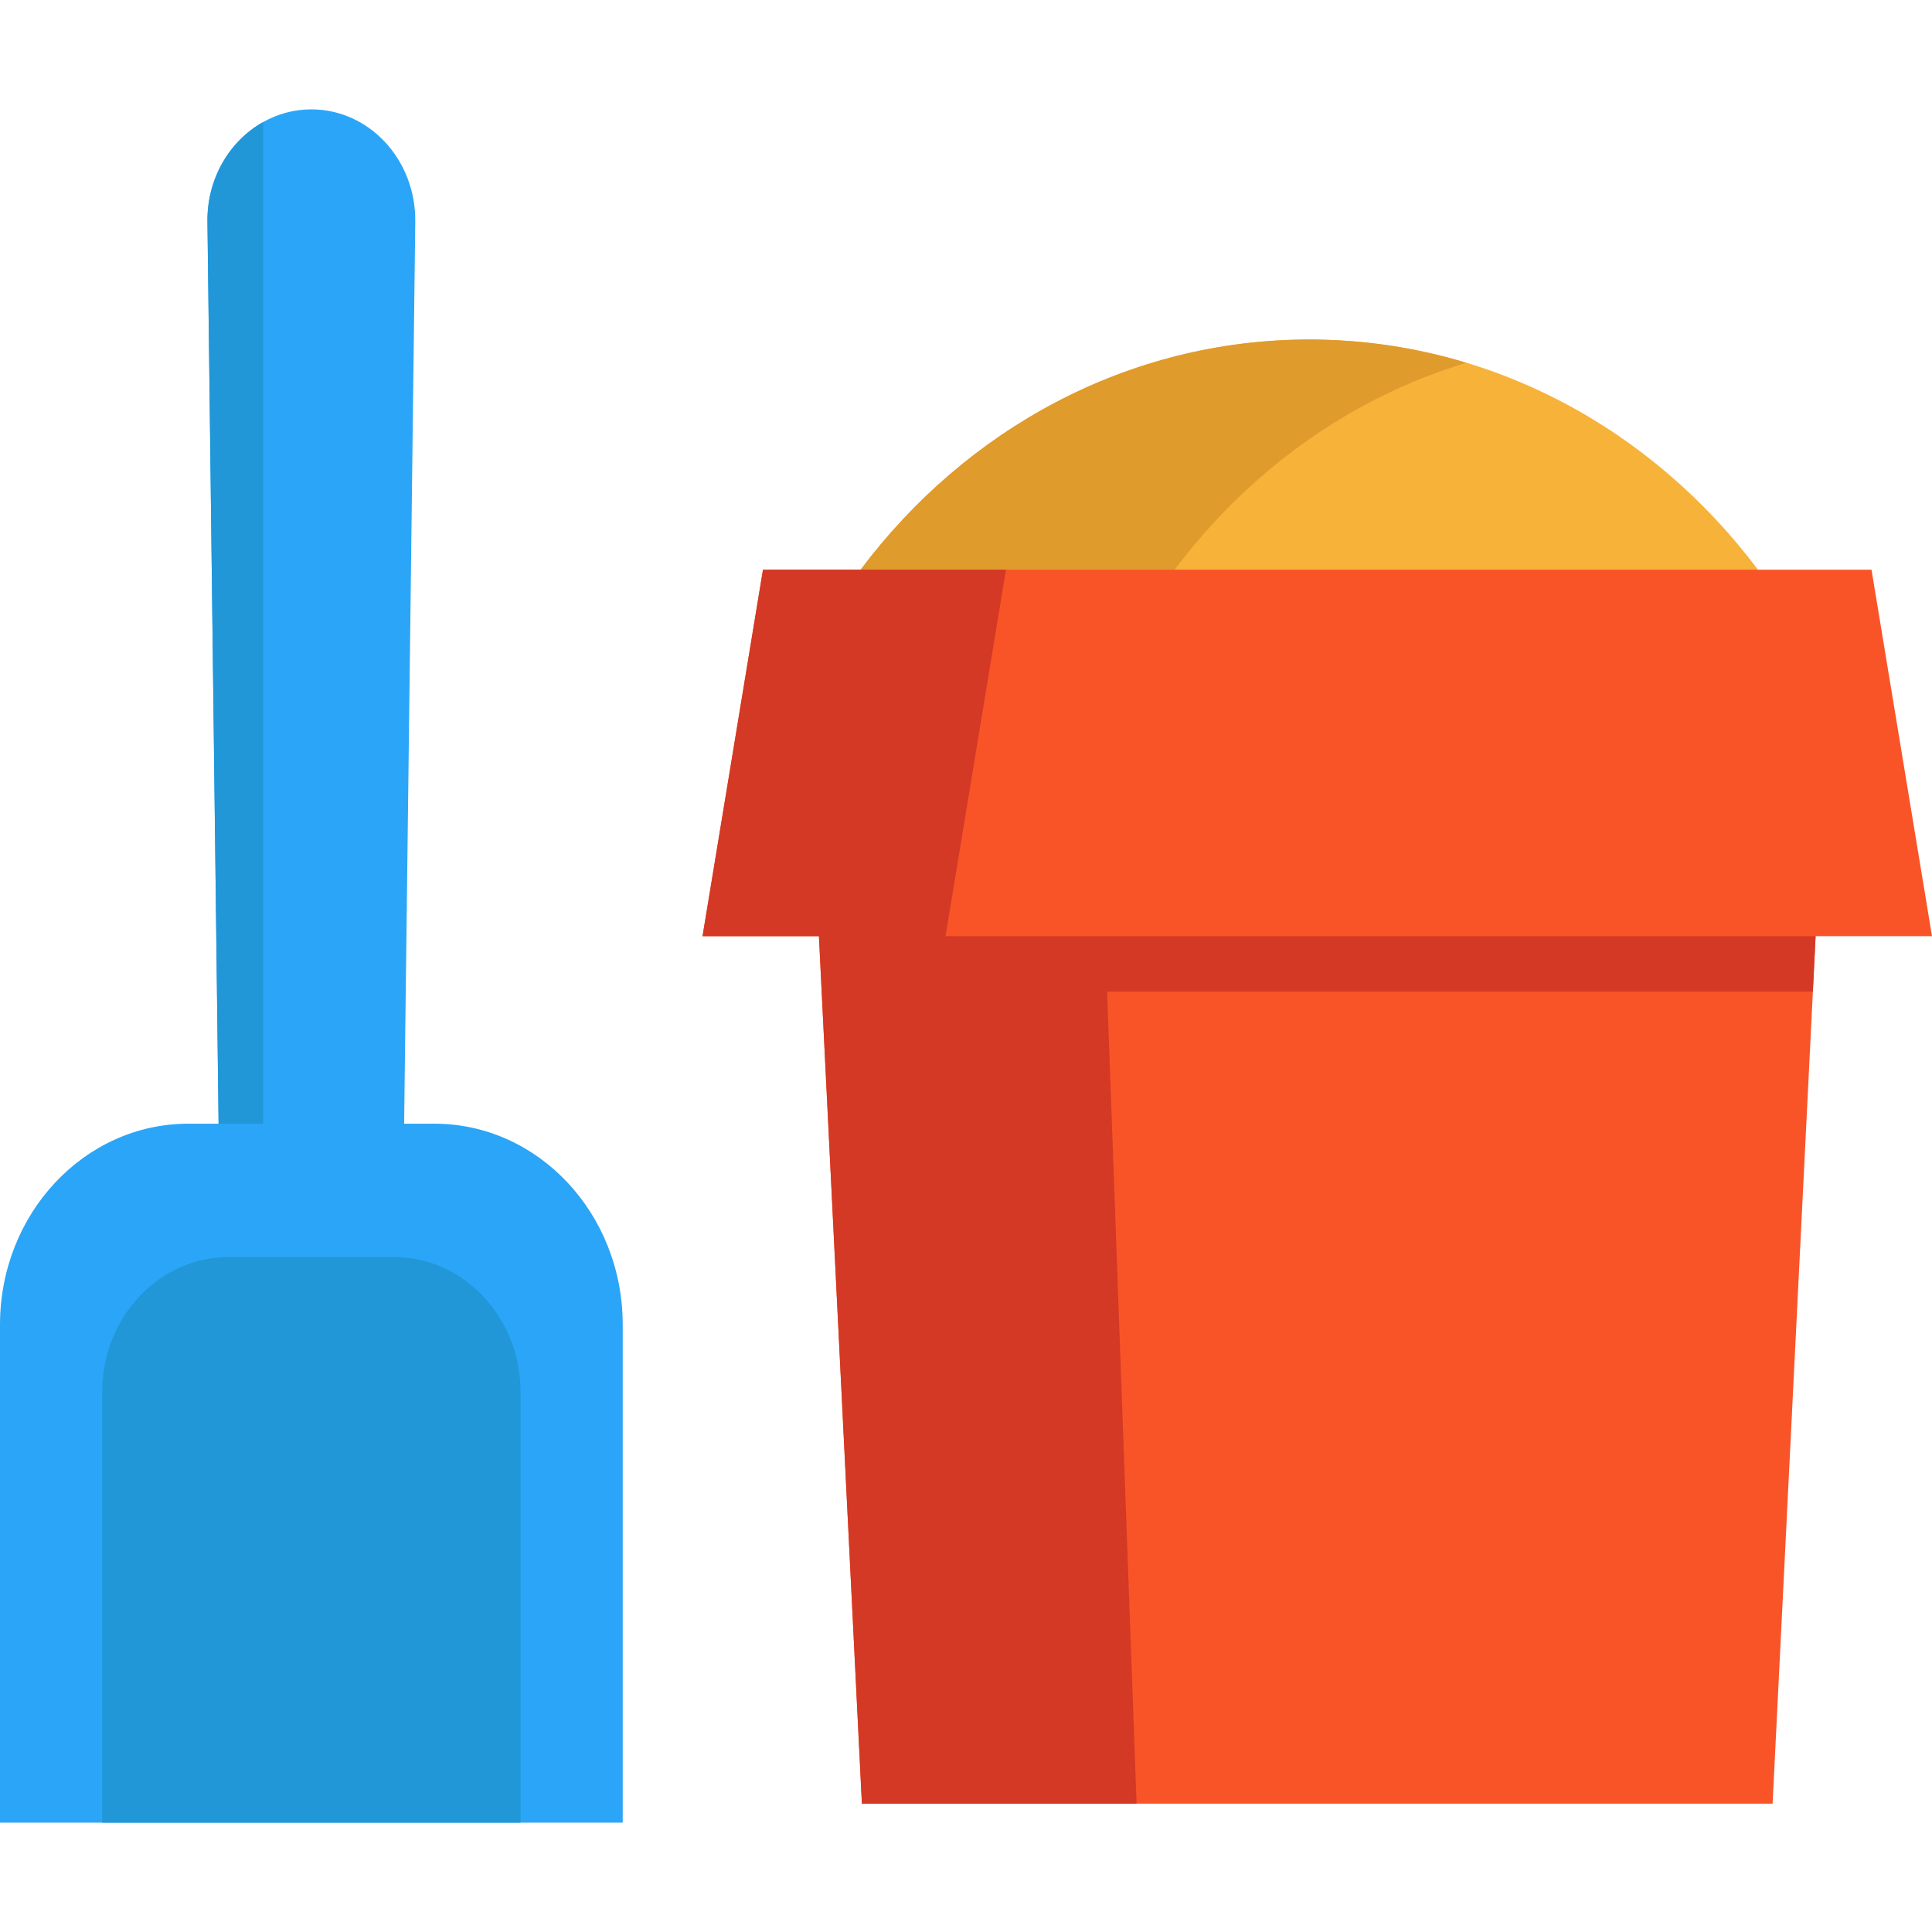 <?xml version="1.0" encoding="iso-8859-1"?>
<!-- Generator: Adobe Illustrator 19.0.0, SVG Export Plug-In . SVG Version: 6.00 Build 0)  -->
<svg version="1.1" id="Layer_1" xmlns="http://www.w3.org/2000/svg" xmlns:xlink="http://www.w3.org/1999/xlink" x="0px" y="0px"
	 viewBox="0 0 512 512" style="enable-background:new 0 0 512 512;" xml:space="preserve">
<path style="fill:#F7B239;" d="M465.871,150.972l-126.535,28.558L228.07,150.972c27.893-37.182,70.799-60.994,118.888-60.994
	C395.073,89.978,437.978,113.79,465.871,150.972z"/>
<path style="fill:#E09B2D;" d="M388.576,96.138c-13.23-4.003-27.187-6.159-41.618-6.159c-48.09,0-90.995,23.812-118.888,60.994
	l45.905,18.754l37.316-18.754C330.817,124.942,357.706,105.48,388.576,96.138z"/>
<path style="fill:#2BA5F7;" d="M165.029,351.064v131.952H0V351.064c0-29.413,22.341-53.274,49.903-53.274h8.027L54.977,58.776
	c-0.147-11.459,5.87-21.447,14.743-26.422c3.824-2.157,8.174-3.37,12.794-3.37c15.356,0,27.734,13.407,27.538,29.793l-2.954,239.014
	h8.027C142.688,297.79,165.029,321.651,165.029,351.064z"/>
<path style="fill:#2197D8;" d="M137.95,368.921v114.095H27.079V368.921c0-19.76,15.009-35.79,33.527-35.79h43.819
	C122.941,333.131,137.95,349.161,137.95,368.921z"/>
<polygon style="fill:#F95428;" points="512,248.095 495.97,150.972 465.871,150.972 228.07,150.972 202.199,150.972 
	186.182,248.095 217.028,248.095 217.028,248.095 217.028,248.095 217.751,262.802 228.413,477.992 469.756,477.992 
	473.886,394.693 480.43,262.802 481.154,248.095 481.154,248.095 481.154,248.095 "/>
<polygon style="fill:#D33924;" points="481.154,248.095 292.864,248.095 250.575,248.095 266.592,150.972 228.07,150.972 
	202.199,150.972 186.182,248.095 217.028,248.095 217.751,262.802 217.756,262.802 228.413,477.992 301.207,477.992 
	293.398,262.802 480.43,262.802 "/>
<path style="fill:#2197D8;" d="M69.72,32.354V297.79h-11.79L54.977,58.776C54.83,47.318,60.847,37.329,69.72,32.354z"/>
<g>
</g>
<g>
</g>
<g>
</g>
<g>
</g>
<g>
</g>
<g>
</g>
<g>
</g>
<g>
</g>
<g>
</g>
<g>
</g>
<g>
</g>
<g>
</g>
<g>
</g>
<g>
</g>
<g>
</g>
</svg>
